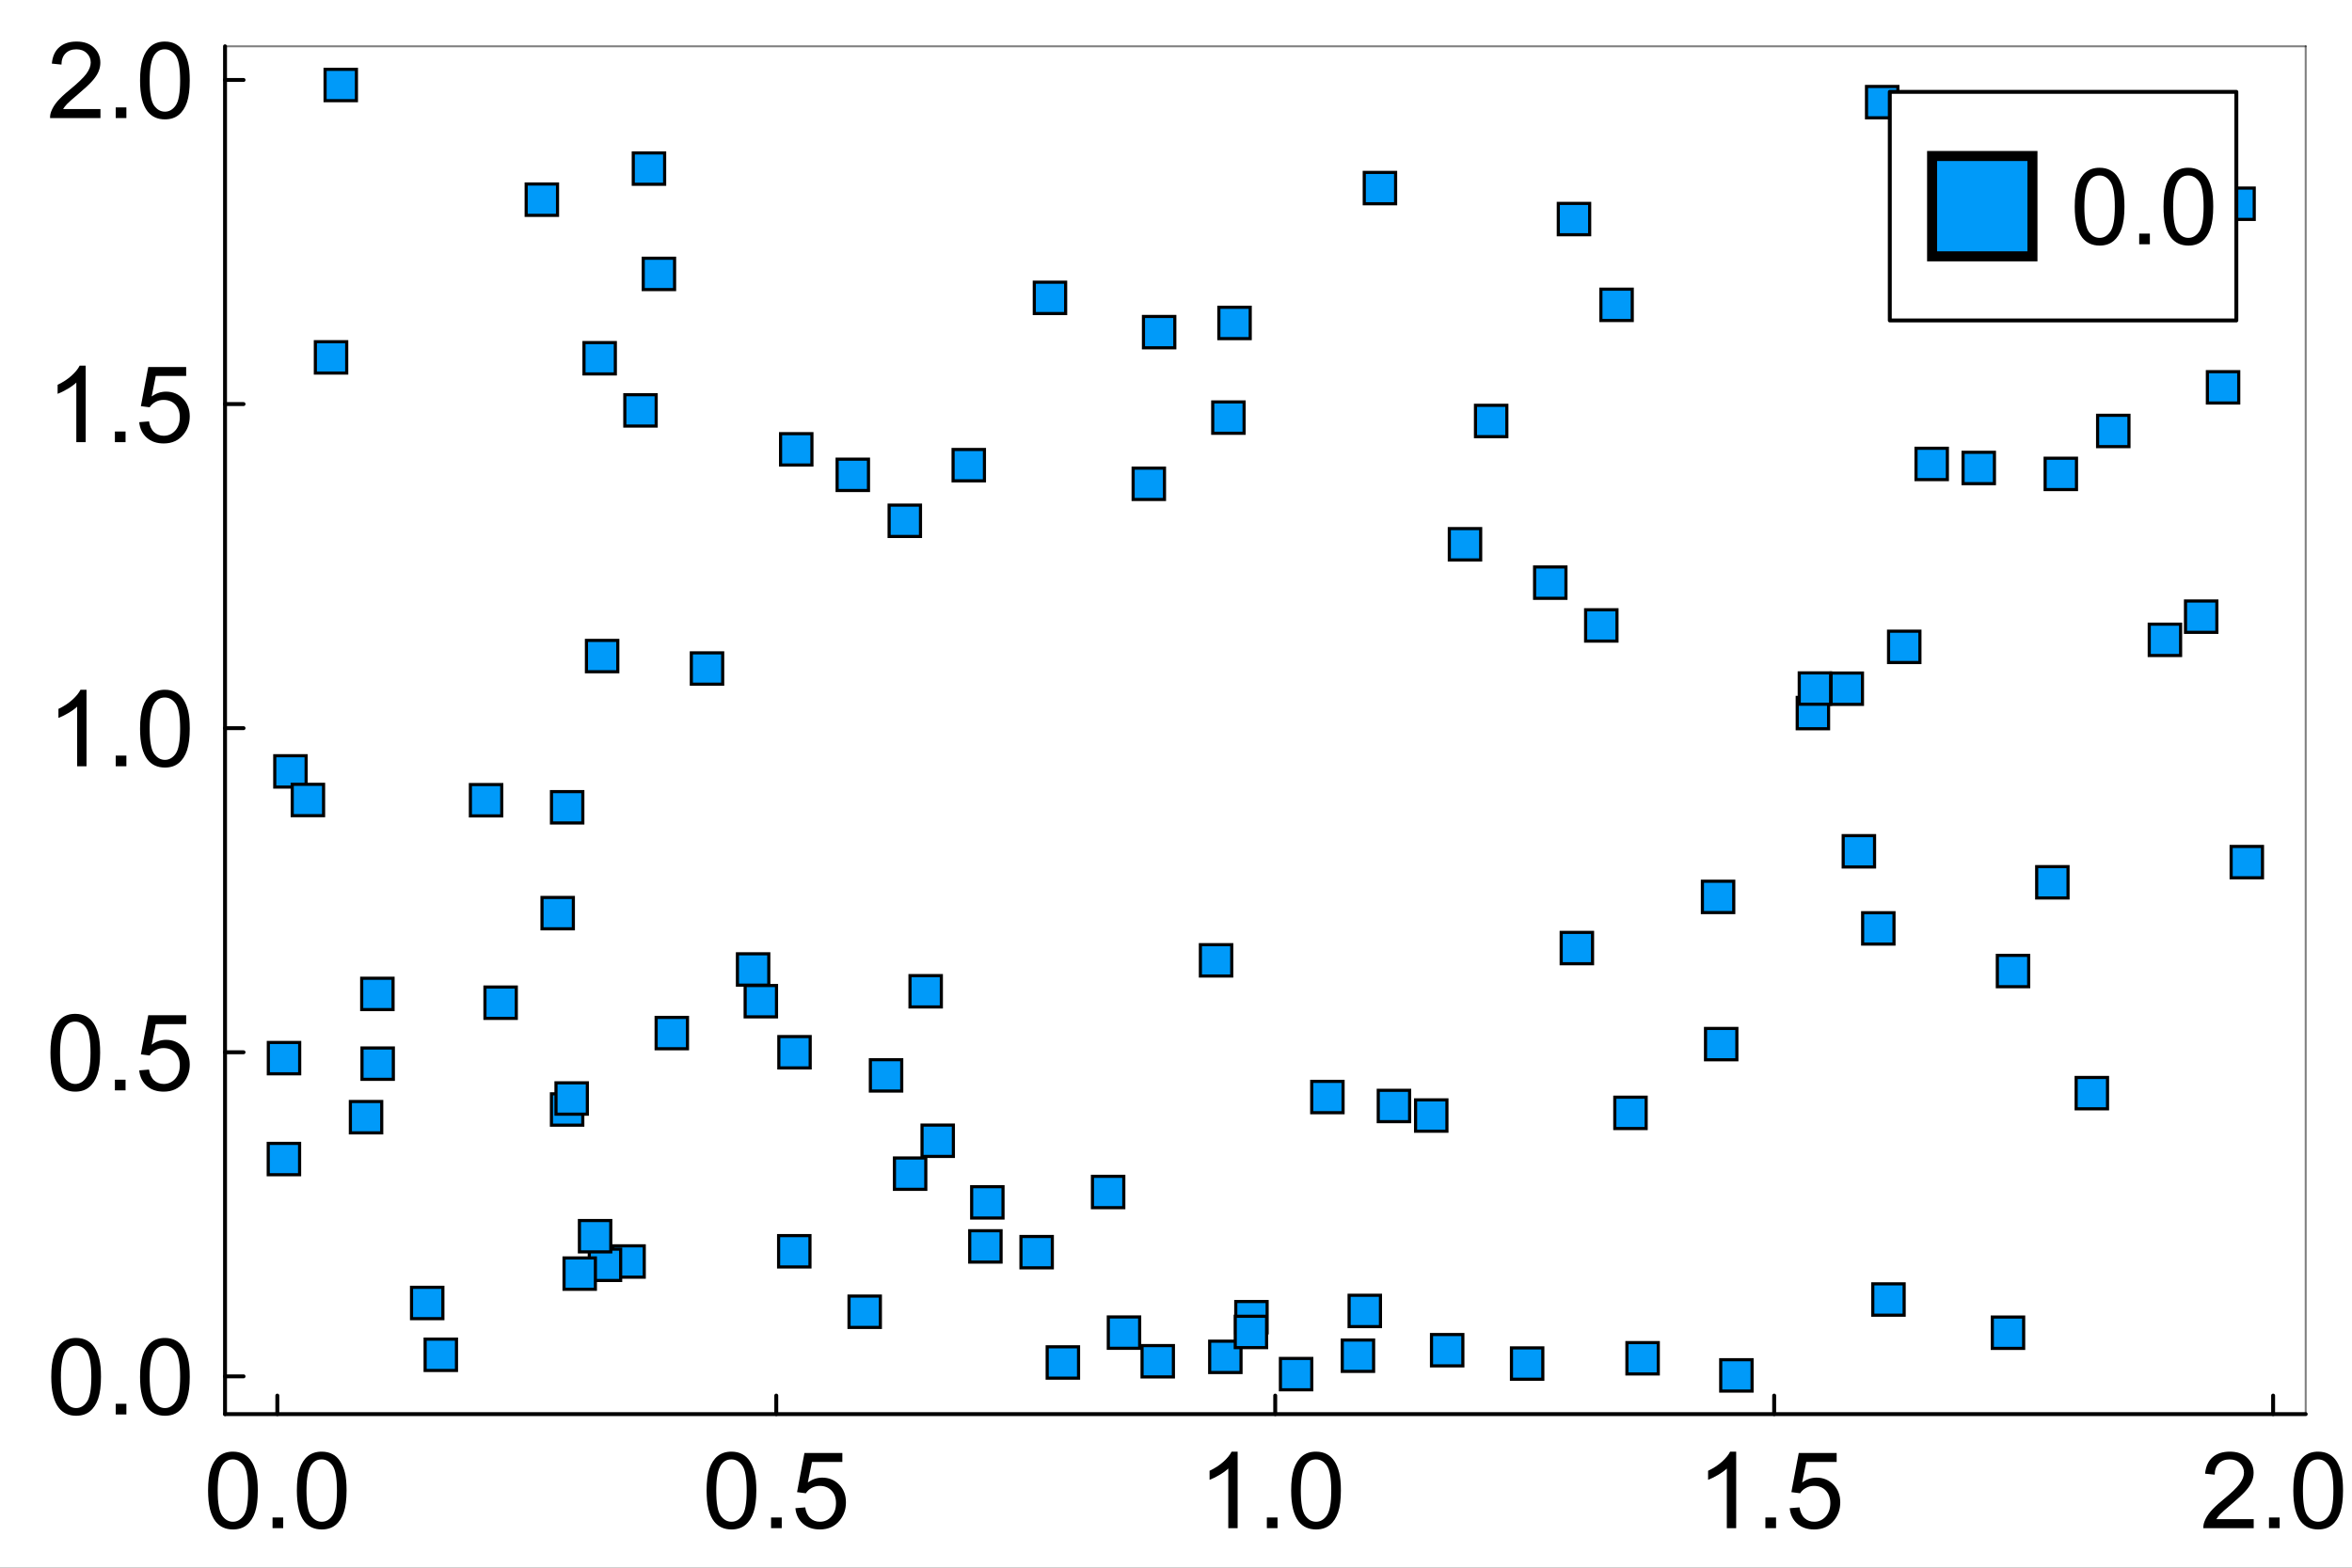 <?xml version="1.0" encoding="utf-8"?>
<svg xmlns="http://www.w3.org/2000/svg" xmlns:xlink="http://www.w3.org/1999/xlink" width="600" height="400" viewBox="0 0 2400 1600">
<rect x="0" y="0" width="2400" height="1600" fill="#333333" stroke="none"/>
<defs>
  <clipPath id="clip910">
    <rect x="0" y="0" width="2400" height="1600"/>
  </clipPath>
</defs>
<path clip-path="url(#clip910)" d="M0 1600 L2400 1600 L2400 8.88178e-14 L0 8.88178e-14  Z" fill="#ffffff" fill-rule="evenodd" fill-opacity="1"/>
<defs>
  <clipPath id="clip911">
    <rect x="480" y="0" width="1681" height="1600"/>
  </clipPath>
</defs>
<path clip-path="url(#clip910)" d="M229.623 1443.25 L2352.76 1443.25 L2352.76 47.244 L229.623 47.244  Z" fill="#ffffff" fill-rule="evenodd" fill-opacity="1"/>
<defs>
  <clipPath id="clip912">
    <rect x="229" y="47" width="2124" height="1397"/>
  </clipPath>
</defs>
<polyline clip-path="url(#clip910)" style="stroke:#000000; stroke-linecap:round; stroke-linejoin:round; stroke-width:4; stroke-opacity:1; fill:none" points="229.623,1443.25 2352.76,1443.25 "/>
<polyline clip-path="url(#clip910)" style="stroke:#000000; stroke-linecap:round; stroke-linejoin:round; stroke-width:2; stroke-opacity:0.5; fill:none" points="229.623,47.244 2352.76,47.244 "/>
<polyline clip-path="url(#clip910)" style="stroke:#000000; stroke-linecap:round; stroke-linejoin:round; stroke-width:4; stroke-opacity:1; fill:none" points="282.987,1443.25 282.987,1424.35 "/>
<polyline clip-path="url(#clip910)" style="stroke:#000000; stroke-linecap:round; stroke-linejoin:round; stroke-width:4; stroke-opacity:1; fill:none" points="792.118,1443.25 792.118,1424.35 "/>
<polyline clip-path="url(#clip910)" style="stroke:#000000; stroke-linecap:round; stroke-linejoin:round; stroke-width:4; stroke-opacity:1; fill:none" points="1301.25,1443.25 1301.25,1424.35 "/>
<polyline clip-path="url(#clip910)" style="stroke:#000000; stroke-linecap:round; stroke-linejoin:round; stroke-width:4; stroke-opacity:1; fill:none" points="1810.38,1443.25 1810.38,1424.35 "/>
<polyline clip-path="url(#clip910)" style="stroke:#000000; stroke-linecap:round; stroke-linejoin:round; stroke-width:4; stroke-opacity:1; fill:none" points="2319.51,1443.25 2319.51,1424.35 "/>
<path clip-path="url(#clip910)" d="M212.334 1521.3 Q212.334 1507.51 215.145 1499.13 Q218.01 1490.69 223.579 1486.13 Q229.202 1481.57 237.688 1481.57 Q243.947 1481.57 248.668 1484.12 Q253.389 1486.61 256.465 1491.38 Q259.542 1496.1 261.292 1502.95 Q263.043 1509.74 263.043 1521.3 Q263.043 1534.98 260.231 1543.42 Q257.42 1551.8 251.798 1556.41 Q246.228 1560.97 237.688 1560.97 Q226.443 1560.97 220.025 1552.91 Q212.334 1543.2 212.334 1521.3 M222.147 1521.3 Q222.147 1540.45 226.603 1546.81 Q231.111 1553.12 237.688 1553.12 Q244.266 1553.12 248.721 1546.76 Q253.23 1540.39 253.23 1521.3 Q253.23 1502.1 248.721 1495.78 Q244.266 1489.47 237.582 1489.47 Q231.005 1489.47 227.08 1495.04 Q222.147 1502.15 222.147 1521.3 Z" fill="#000000" fill-rule="nonzero" fill-opacity="1" /><path clip-path="url(#clip910)" d="M278.107 1559.65 L278.107 1548.77 L288.98 1548.77 L288.98 1559.65 L278.107 1559.65 Z" fill="#000000" fill-rule="nonzero" fill-opacity="1" /><path clip-path="url(#clip910)" d="M302.93 1521.3 Q302.93 1507.51 305.742 1499.13 Q308.606 1490.69 314.175 1486.13 Q319.798 1481.57 328.285 1481.57 Q334.544 1481.57 339.264 1484.12 Q343.985 1486.61 347.062 1491.38 Q350.138 1496.1 351.889 1502.95 Q353.639 1509.74 353.639 1521.3 Q353.639 1534.98 350.828 1543.42 Q348.016 1551.8 342.394 1556.41 Q336.825 1560.97 328.285 1560.97 Q317.04 1560.97 310.622 1552.91 Q302.93 1543.2 302.93 1521.3 M312.743 1521.3 Q312.743 1540.45 317.199 1546.81 Q321.707 1553.12 328.285 1553.12 Q334.862 1553.12 339.317 1546.76 Q343.826 1540.39 343.826 1521.3 Q343.826 1502.1 339.317 1495.78 Q334.862 1489.47 328.179 1489.47 Q321.601 1489.47 317.676 1495.04 Q312.743 1502.15 312.743 1521.3 Z" fill="#000000" fill-rule="nonzero" fill-opacity="1" /><path clip-path="url(#clip910)" d="M721.041 1521.3 Q721.041 1507.51 723.853 1499.13 Q726.717 1490.69 732.286 1486.13 Q737.909 1481.57 746.396 1481.57 Q752.655 1481.57 757.375 1484.12 Q762.096 1486.61 765.173 1491.38 Q768.249 1496.1 769.999 1502.95 Q771.75 1509.74 771.75 1521.3 Q771.75 1534.98 768.939 1543.42 Q766.127 1551.8 760.505 1556.41 Q754.935 1560.97 746.396 1560.97 Q735.151 1560.97 728.733 1552.91 Q721.041 1543.2 721.041 1521.3 M730.854 1521.3 Q730.854 1540.45 735.31 1546.81 Q739.818 1553.12 746.396 1553.12 Q752.973 1553.12 757.428 1546.76 Q761.937 1540.39 761.937 1521.3 Q761.937 1502.1 757.428 1495.78 Q752.973 1489.47 746.29 1489.47 Q739.712 1489.47 735.787 1495.04 Q730.854 1502.15 730.854 1521.3 Z" fill="#000000" fill-rule="nonzero" fill-opacity="1" /><path clip-path="url(#clip910)" d="M786.814 1559.65 L786.814 1548.77 L797.688 1548.77 L797.688 1559.65 L786.814 1559.65 Z" fill="#000000" fill-rule="nonzero" fill-opacity="1" /><path clip-path="url(#clip910)" d="M811.638 1539.28 L821.663 1538.43 Q822.777 1545.75 826.808 1549.46 Q830.892 1553.12 836.621 1553.12 Q843.516 1553.12 848.29 1547.93 Q853.064 1542.73 853.064 1534.13 Q853.064 1525.97 848.449 1521.25 Q843.887 1516.52 836.461 1516.52 Q831.847 1516.52 828.134 1518.65 Q824.421 1520.71 822.299 1524.06 L813.335 1522.89 L820.867 1482.95 L859.535 1482.95 L859.535 1492.07 L828.505 1492.07 L824.315 1512.97 Q831.316 1508.09 839.008 1508.09 Q849.192 1508.09 856.193 1515.15 Q863.195 1522.2 863.195 1533.29 Q863.195 1543.84 857.042 1551.53 Q849.563 1560.97 836.621 1560.97 Q826.012 1560.97 819.276 1555.03 Q812.592 1549.09 811.638 1539.28 Z" fill="#000000" fill-rule="nonzero" fill-opacity="1" /><path clip-path="url(#clip910)" d="M1262.9 1559.65 L1253.35 1559.65 L1253.35 1498.81 Q1249.9 1502.1 1244.28 1505.39 Q1238.71 1508.67 1234.26 1510.32 L1234.26 1501.09 Q1242.27 1497.32 1248.26 1491.97 Q1254.25 1486.61 1256.75 1481.57 L1262.9 1481.57 L1262.9 1559.65 Z" fill="#000000" fill-rule="nonzero" fill-opacity="1" /><path clip-path="url(#clip910)" d="M1292.71 1559.65 L1292.71 1548.77 L1303.58 1548.77 L1303.58 1559.65 L1292.71 1559.65 Z" fill="#000000" fill-rule="nonzero" fill-opacity="1" /><path clip-path="url(#clip910)" d="M1317.53 1521.3 Q1317.53 1507.51 1320.34 1499.13 Q1323.21 1490.69 1328.78 1486.13 Q1334.4 1481.57 1342.89 1481.57 Q1349.15 1481.57 1353.87 1484.12 Q1358.59 1486.61 1361.66 1491.38 Q1364.74 1496.1 1366.49 1502.95 Q1368.24 1509.74 1368.24 1521.3 Q1368.24 1534.98 1365.43 1543.42 Q1362.62 1551.8 1357 1556.41 Q1351.43 1560.97 1342.89 1560.97 Q1331.64 1560.97 1325.22 1552.91 Q1317.53 1543.2 1317.53 1521.3 M1327.35 1521.3 Q1327.35 1540.45 1331.8 1546.81 Q1336.31 1553.12 1342.89 1553.12 Q1349.47 1553.12 1353.92 1546.76 Q1358.43 1540.39 1358.43 1521.3 Q1358.43 1502.1 1353.92 1495.78 Q1349.47 1489.47 1342.78 1489.47 Q1336.2 1489.47 1332.28 1495.04 Q1327.35 1502.15 1327.35 1521.3 Z" fill="#000000" fill-rule="nonzero" fill-opacity="1" /><path clip-path="url(#clip910)" d="M1771.61 1559.65 L1762.06 1559.65 L1762.06 1498.81 Q1758.61 1502.1 1752.99 1505.39 Q1747.42 1508.67 1742.96 1510.32 L1742.96 1501.09 Q1750.97 1497.32 1756.97 1491.97 Q1762.96 1486.61 1765.45 1481.57 L1771.61 1481.57 L1771.61 1559.65 Z" fill="#000000" fill-rule="nonzero" fill-opacity="1" /><path clip-path="url(#clip910)" d="M1801.42 1559.65 L1801.42 1548.77 L1812.29 1548.77 L1812.29 1559.65 L1801.42 1559.65 Z" fill="#000000" fill-rule="nonzero" fill-opacity="1" /><path clip-path="url(#clip910)" d="M1826.24 1539.28 L1836.27 1538.43 Q1837.38 1545.75 1841.41 1549.46 Q1845.5 1553.12 1851.22 1553.12 Q1858.12 1553.12 1862.89 1547.93 Q1867.67 1542.73 1867.67 1534.13 Q1867.67 1525.97 1863.05 1521.25 Q1858.49 1516.52 1851.06 1516.52 Q1846.45 1516.52 1842.74 1518.65 Q1839.02 1520.71 1836.9 1524.06 L1827.94 1522.89 L1835.47 1482.95 L1874.14 1482.95 L1874.14 1492.07 L1843.11 1492.07 L1838.92 1512.97 Q1845.92 1508.09 1853.61 1508.09 Q1863.79 1508.09 1870.8 1515.15 Q1877.8 1522.2 1877.8 1533.29 Q1877.8 1543.84 1871.65 1551.53 Q1864.17 1560.97 1851.22 1560.97 Q1840.62 1560.97 1833.88 1555.03 Q1827.2 1549.09 1826.24 1539.28 Z" fill="#000000" fill-rule="nonzero" fill-opacity="1" /><path clip-path="url(#clip910)" d="M2299.7 1550.47 L2299.7 1559.65 L2248.3 1559.65 Q2248.2 1556.2 2249.42 1553.02 Q2251.38 1547.77 2255.68 1542.67 Q2260.03 1537.58 2268.19 1530.9 Q2280.87 1520.5 2285.33 1514.46 Q2289.78 1508.36 2289.78 1502.95 Q2289.78 1497.27 2285.7 1493.4 Q2281.67 1489.47 2275.14 1489.47 Q2268.25 1489.47 2264.11 1493.61 Q2259.97 1497.75 2259.92 1505.07 L2250.11 1504.06 Q2251.11 1493.08 2257.69 1487.35 Q2264.27 1481.57 2275.36 1481.57 Q2286.55 1481.57 2293.07 1487.78 Q2299.6 1493.98 2299.6 1503.16 Q2299.6 1507.83 2297.69 1512.33 Q2295.78 1516.84 2291.32 1521.83 Q2286.92 1526.81 2276.63 1535.51 Q2268.04 1542.73 2265.6 1545.33 Q2263.16 1547.87 2261.56 1550.47 L2299.7 1550.47 Z" fill="#000000" fill-rule="nonzero" fill-opacity="1" /><path clip-path="url(#clip910)" d="M2315.3 1559.65 L2315.3 1548.77 L2326.17 1548.77 L2326.17 1559.65 L2315.3 1559.65 Z" fill="#000000" fill-rule="nonzero" fill-opacity="1" /><path clip-path="url(#clip910)" d="M2340.12 1521.3 Q2340.12 1507.51 2342.93 1499.13 Q2345.8 1490.69 2351.36 1486.13 Q2356.99 1481.57 2365.47 1481.57 Q2371.73 1481.57 2376.45 1484.12 Q2381.17 1486.61 2384.25 1491.38 Q2387.33 1496.1 2389.08 1502.95 Q2390.83 1509.74 2390.83 1521.3 Q2390.83 1534.98 2388.02 1543.42 Q2385.21 1551.8 2379.58 1556.41 Q2374.01 1560.97 2365.47 1560.97 Q2354.23 1560.97 2347.81 1552.91 Q2340.12 1543.2 2340.12 1521.3 M2349.93 1521.3 Q2349.93 1540.45 2354.39 1546.81 Q2358.9 1553.12 2365.47 1553.12 Q2372.05 1553.12 2376.51 1546.76 Q2381.02 1540.39 2381.02 1521.3 Q2381.02 1502.1 2376.51 1495.78 Q2372.05 1489.47 2365.37 1489.47 Q2358.79 1489.47 2354.87 1495.04 Q2349.93 1502.15 2349.93 1521.3 Z" fill="#000000" fill-rule="nonzero" fill-opacity="1" /><polyline clip-path="url(#clip910)" style="stroke:#000000; stroke-linecap:round; stroke-linejoin:round; stroke-width:4; stroke-opacity:1; fill:none" points="229.623,1443.25 229.623,47.244 "/>
<polyline clip-path="url(#clip910)" style="stroke:#000000; stroke-linecap:round; stroke-linejoin:round; stroke-width:2; stroke-opacity:0.5; fill:none" points="2352.76,1443.25 2352.76,47.244 "/>
<polyline clip-path="url(#clip910)" style="stroke:#000000; stroke-linecap:round; stroke-linejoin:round; stroke-width:4; stroke-opacity:1; fill:none" points="229.623,1404.72 248.52,1404.72 "/>
<polyline clip-path="url(#clip910)" style="stroke:#000000; stroke-linecap:round; stroke-linejoin:round; stroke-width:4; stroke-opacity:1; fill:none" points="229.623,1073.95 248.52,1073.95 "/>
<polyline clip-path="url(#clip910)" style="stroke:#000000; stroke-linecap:round; stroke-linejoin:round; stroke-width:4; stroke-opacity:1; fill:none" points="229.623,743.17 248.52,743.17 "/>
<polyline clip-path="url(#clip910)" style="stroke:#000000; stroke-linecap:round; stroke-linejoin:round; stroke-width:4; stroke-opacity:1; fill:none" points="229.623,412.393 248.52,412.393 "/>
<polyline clip-path="url(#clip910)" style="stroke:#000000; stroke-linecap:round; stroke-linejoin:round; stroke-width:4; stroke-opacity:1; fill:none" points="229.623,81.616 248.52,81.616 "/>
<path clip-path="url(#clip910)" d="M52.318 1405.25 Q52.318 1391.46 55.129 1383.08 Q57.994 1374.65 63.563 1370.09 Q69.186 1365.53 77.672 1365.53 Q83.931 1365.53 88.652 1368.07 Q93.373 1370.56 96.449 1375.34 Q99.526 1380.06 101.276 1386.9 Q103.027 1393.69 103.027 1405.25 Q103.027 1418.94 100.215 1427.37 Q97.404 1435.75 91.782 1440.37 Q86.212 1444.93 77.672 1444.93 Q66.427 1444.93 60.009 1436.87 Q52.318 1427.16 52.318 1405.25 M62.131 1405.25 Q62.131 1424.4 66.587 1430.77 Q71.095 1437.08 77.672 1437.08 Q84.25 1437.08 88.705 1430.71 Q93.214 1424.35 93.214 1405.25 Q93.214 1386.05 88.705 1379.74 Q84.25 1373.43 77.566 1373.43 Q70.989 1373.43 67.064 1379 Q62.131 1386.11 62.131 1405.25 Z" fill="#000000" fill-rule="nonzero" fill-opacity="1" /><path clip-path="url(#clip910)" d="M118.091 1443.6 L118.091 1432.73 L128.964 1432.73 L128.964 1443.6 L118.091 1443.6 Z" fill="#000000" fill-rule="nonzero" fill-opacity="1" /><path clip-path="url(#clip910)" d="M142.914 1405.25 Q142.914 1391.46 145.726 1383.08 Q148.59 1374.65 154.159 1370.09 Q159.782 1365.53 168.269 1365.53 Q174.528 1365.53 179.248 1368.07 Q183.969 1370.56 187.046 1375.34 Q190.122 1380.06 191.872 1386.9 Q193.623 1393.69 193.623 1405.25 Q193.623 1418.94 190.812 1427.37 Q188 1435.75 182.378 1440.37 Q176.808 1444.93 168.269 1444.93 Q157.024 1444.93 150.606 1436.87 Q142.914 1427.16 142.914 1405.25 M152.727 1405.25 Q152.727 1424.4 157.183 1430.77 Q161.691 1437.08 168.269 1437.08 Q174.846 1437.08 179.301 1430.71 Q183.81 1424.35 183.81 1405.25 Q183.81 1386.05 179.301 1379.74 Q174.846 1373.43 168.163 1373.43 Q161.585 1373.43 157.66 1379 Q152.727 1386.11 152.727 1405.25 Z" fill="#000000" fill-rule="nonzero" fill-opacity="1" /><path clip-path="url(#clip910)" d="M51.469 1074.48 Q51.469 1060.69 54.281 1052.31 Q57.145 1043.87 62.715 1039.31 Q68.337 1034.75 76.824 1034.75 Q83.083 1034.75 87.803 1037.29 Q92.524 1039.79 95.601 1044.56 Q98.677 1049.28 100.428 1056.12 Q102.178 1062.91 102.178 1074.48 Q102.178 1088.16 99.367 1096.6 Q96.555 1104.98 90.933 1109.59 Q85.364 1114.15 76.824 1114.15 Q65.579 1114.15 59.161 1106.09 Q51.469 1096.38 51.469 1074.48 M61.282 1074.48 Q61.282 1093.63 65.738 1099.99 Q70.246 1106.3 76.824 1106.3 Q83.401 1106.3 87.856 1099.94 Q92.365 1093.57 92.365 1074.48 Q92.365 1055.28 87.856 1048.96 Q83.401 1042.65 76.718 1042.65 Q70.14 1042.65 66.215 1048.22 Q61.282 1055.33 61.282 1074.48 Z" fill="#000000" fill-rule="nonzero" fill-opacity="1" /><path clip-path="url(#clip910)" d="M117.242 1112.83 L117.242 1101.95 L128.116 1101.95 L128.116 1112.83 L117.242 1112.83 Z" fill="#000000" fill-rule="nonzero" fill-opacity="1" /><path clip-path="url(#clip910)" d="M142.066 1092.46 L152.091 1091.61 Q153.205 1098.93 157.236 1102.64 Q161.32 1106.3 167.049 1106.3 Q173.944 1106.3 178.718 1101.1 Q183.492 1095.91 183.492 1087.31 Q183.492 1079.15 178.877 1074.42 Q174.315 1069.7 166.89 1069.7 Q162.275 1069.7 158.562 1071.83 Q154.849 1073.89 152.727 1077.24 L143.763 1076.07 L151.295 1036.13 L189.963 1036.13 L189.963 1045.25 L158.933 1045.25 L154.743 1066.15 Q161.744 1061.27 169.436 1061.27 Q179.62 1061.27 186.621 1068.32 Q193.623 1075.38 193.623 1086.47 Q193.623 1097.02 187.47 1104.71 Q179.991 1114.15 167.049 1114.15 Q156.44 1114.15 149.704 1108.21 Q143.021 1102.27 142.066 1092.46 Z" fill="#000000" fill-rule="nonzero" fill-opacity="1" /><path clip-path="url(#clip910)" d="M88.281 782.05 L78.733 782.05 L78.733 721.211 Q75.285 724.499 69.663 727.788 Q64.094 731.076 59.638 732.721 L59.638 723.491 Q67.647 719.725 73.641 714.368 Q79.635 709.011 82.128 703.972 L88.281 703.972 L88.281 782.05 Z" fill="#000000" fill-rule="nonzero" fill-opacity="1" /><path clip-path="url(#clip910)" d="M118.091 782.05 L118.091 771.176 L128.964 771.176 L128.964 782.05 L118.091 782.05 Z" fill="#000000" fill-rule="nonzero" fill-opacity="1" /><path clip-path="url(#clip910)" d="M142.914 743.701 Q142.914 729.91 145.726 721.529 Q148.59 713.095 154.159 708.533 Q159.782 703.972 168.269 703.972 Q174.528 703.972 179.248 706.518 Q183.969 709.011 187.046 713.785 Q190.122 718.505 191.872 725.348 Q193.623 732.137 193.623 743.701 Q193.623 757.385 190.812 765.819 Q188 774.2 182.378 778.815 Q176.808 783.376 168.269 783.376 Q157.024 783.376 150.606 775.314 Q142.914 765.607 142.914 743.701 M152.727 743.701 Q152.727 762.849 157.183 769.214 Q161.691 775.526 168.269 775.526 Q174.846 775.526 179.301 769.161 Q183.81 762.796 183.81 743.701 Q183.81 724.499 179.301 718.187 Q174.846 711.875 168.163 711.875 Q161.585 711.875 157.66 717.445 Q152.727 724.552 152.727 743.701 Z" fill="#000000" fill-rule="nonzero" fill-opacity="1" /><path clip-path="url(#clip910)" d="M87.432 451.273 L77.885 451.273 L77.885 390.434 Q74.437 393.722 68.814 397.011 Q63.245 400.299 58.789 401.944 L58.789 392.714 Q66.799 388.948 72.793 383.591 Q78.786 378.234 81.279 373.195 L87.432 373.195 L87.432 451.273 Z" fill="#000000" fill-rule="nonzero" fill-opacity="1" /><path clip-path="url(#clip910)" d="M117.242 451.273 L117.242 440.399 L128.116 440.399 L128.116 451.273 L117.242 451.273 Z" fill="#000000" fill-rule="nonzero" fill-opacity="1" /><path clip-path="url(#clip910)" d="M142.066 430.905 L152.091 430.056 Q153.205 437.376 157.236 441.089 Q161.32 444.749 167.049 444.749 Q173.944 444.749 178.718 439.551 Q183.492 434.353 183.492 425.76 Q183.492 417.591 178.877 412.87 Q174.315 408.15 166.89 408.15 Q162.275 408.15 158.562 410.271 Q154.849 412.34 152.727 415.682 L143.763 414.515 L151.295 374.574 L189.963 374.574 L189.963 383.697 L158.933 383.697 L154.743 404.596 Q161.744 399.716 169.436 399.716 Q179.62 399.716 186.621 406.771 Q193.623 413.825 193.623 424.911 Q193.623 435.467 187.47 443.158 Q179.991 452.599 167.049 452.599 Q156.44 452.599 149.704 446.658 Q143.021 440.718 142.066 430.905 Z" fill="#000000" fill-rule="nonzero" fill-opacity="1" /><path clip-path="url(#clip910)" d="M102.496 111.32 L102.496 120.496 L51.098 120.496 Q50.992 117.048 52.212 113.866 Q54.175 108.615 58.471 103.523 Q62.821 98.43 70.989 91.747 Q83.666 81.351 88.122 75.304 Q92.577 69.204 92.577 63.794 Q92.577 58.118 88.493 54.246 Q84.462 50.321 77.938 50.321 Q71.042 50.321 66.905 54.459 Q62.767 58.596 62.715 65.916 L52.902 64.908 Q53.91 53.928 60.487 48.2 Q67.064 42.418 78.15 42.418 Q89.342 42.418 95.866 48.624 Q102.39 54.83 102.39 64.006 Q102.39 68.674 100.481 73.182 Q98.571 77.691 94.115 82.677 Q89.713 87.663 79.423 96.362 Q70.83 103.576 68.39 106.175 Q65.95 108.721 64.359 111.32 L102.496 111.32 Z" fill="#000000" fill-rule="nonzero" fill-opacity="1" /><path clip-path="url(#clip910)" d="M118.091 120.496 L118.091 109.622 L128.964 109.622 L128.964 120.496 L118.091 120.496 Z" fill="#000000" fill-rule="nonzero" fill-opacity="1" /><path clip-path="url(#clip910)" d="M142.914 82.147 Q142.914 68.356 145.726 59.975 Q148.59 51.541 154.159 46.98 Q159.782 42.418 168.269 42.418 Q174.528 42.418 179.248 44.964 Q183.969 47.457 187.046 52.231 Q190.122 56.951 191.872 63.794 Q193.623 70.583 193.623 82.147 Q193.623 95.831 190.812 104.265 Q188 112.646 182.378 117.261 Q176.808 121.822 168.269 121.822 Q157.024 121.822 150.606 113.76 Q142.914 104.053 142.914 82.147 M152.727 82.147 Q152.727 101.295 157.183 107.66 Q161.691 113.972 168.269 113.972 Q174.846 113.972 179.301 107.607 Q183.81 101.242 183.81 82.147 Q183.81 62.945 179.301 56.633 Q174.846 50.321 168.163 50.321 Q161.585 50.321 157.66 55.891 Q152.727 62.998 152.727 82.147 Z" fill="#000000" fill-rule="nonzero" fill-opacity="1" /><path clip-path="url(#clip912)" d="M1911.01 1310.3 L1911.01 1342.3 L1943.01 1342.3 L1943.01 1310.3 L1911.01 1310.3 Z" fill="#009af9" fill-rule="evenodd" fill-opacity="1" stroke="#000000" stroke-opacity="1" stroke-width="3.2"/>
<path clip-path="url(#clip912)" d="M1260.99 1328.35 L1260.99 1360.35 L1292.99 1360.35 L1292.99 1328.35 L1260.99 1328.35 Z" fill="#009af9" fill-rule="evenodd" fill-opacity="1" stroke="#000000" stroke-opacity="1" stroke-width="3.2"/>
<path clip-path="url(#clip912)" d="M1900.65 931.529 L1900.65 963.529 L1932.65 963.529 L1932.65 931.529 L1900.65 931.529 Z" fill="#009af9" fill-rule="evenodd" fill-opacity="1" stroke="#000000" stroke-opacity="1" stroke-width="3.2"/>
<path clip-path="url(#clip912)" d="M1617.98 622.314 L1617.98 654.314 L1649.98 654.314 L1649.98 622.314 L1617.98 622.314 Z" fill="#009af9" fill-rule="evenodd" fill-opacity="1" stroke="#000000" stroke-opacity="1" stroke-width="3.2"/>
<path clip-path="url(#clip912)" d="M928.562 995.715 L928.562 1027.71 L960.562 1027.71 L960.562 995.715 L928.562 995.715 Z" fill="#009af9" fill-rule="evenodd" fill-opacity="1" stroke="#000000" stroke-opacity="1" stroke-width="3.2"/>
<path clip-path="url(#clip912)" d="M669.518 1038.37 L669.518 1070.37 L701.518 1070.37 L701.518 1038.37 L669.518 1038.37 Z" fill="#009af9" fill-rule="evenodd" fill-opacity="1" stroke="#000000" stroke-opacity="1" stroke-width="3.2"/>
<path clip-path="url(#clip912)" d="M1369.65 1367.65 L1369.65 1399.65 L1401.65 1399.65 L1401.65 1367.65 L1369.65 1367.65 Z" fill="#009af9" fill-rule="evenodd" fill-opacity="1" stroke="#000000" stroke-opacity="1" stroke-width="3.2"/>
<path clip-path="url(#clip912)" d="M1868.48 686.896 L1868.48 718.896 L1900.48 718.896 L1900.48 686.896 L1868.48 686.896 Z" fill="#009af9" fill-rule="evenodd" fill-opacity="1" stroke="#000000" stroke-opacity="1" stroke-width="3.2"/>
<path clip-path="url(#clip912)" d="M907.273 515.526 L907.273 547.526 L939.273 547.526 L939.273 515.526 L907.273 515.526 Z" fill="#009af9" fill-rule="evenodd" fill-opacity="1" stroke="#000000" stroke-opacity="1" stroke-width="3.2"/>
<path clip-path="url(#clip912)" d="M796.493 442.599 L796.493 474.599 L828.493 474.599 L828.493 442.599 L796.493 442.599 Z" fill="#009af9" fill-rule="evenodd" fill-opacity="1" stroke="#000000" stroke-opacity="1" stroke-width="3.2"/>
<path clip-path="url(#clip912)" d="M280.368 771.298 L280.368 803.298 L312.368 803.298 L312.368 771.298 L280.368 771.298 Z" fill="#009af9" fill-rule="evenodd" fill-opacity="1" stroke="#000000" stroke-opacity="1" stroke-width="3.2"/>
<path clip-path="url(#clip912)" d="M1755.82 1387.74 L1755.82 1419.74 L1787.82 1419.74 L1787.82 1387.74 L1755.82 1387.74 Z" fill="#009af9" fill-rule="evenodd" fill-opacity="1" stroke="#000000" stroke-opacity="1" stroke-width="3.2"/>
<path clip-path="url(#clip912)" d="M1165.36 1373.31 L1165.36 1405.31 L1197.36 1405.31 L1197.36 1373.31 L1165.36 1373.31 Z" fill="#009af9" fill-rule="evenodd" fill-opacity="1" stroke="#000000" stroke-opacity="1" stroke-width="3.2"/>
<path clip-path="url(#clip912)" d="M656.352 263.553 L656.352 295.553 L688.352 295.553 L688.352 263.553 L656.352 263.553 Z" fill="#009af9" fill-rule="evenodd" fill-opacity="1" stroke="#000000" stroke-opacity="1" stroke-width="3.2"/>
<path clip-path="url(#clip912)" d="M1833.9 711.778 L1833.9 743.778 L1865.9 743.778 L1865.9 711.778 L1833.9 711.778 Z" fill="#009af9" fill-rule="evenodd" fill-opacity="1" stroke="#000000" stroke-opacity="1" stroke-width="3.2"/>
<path clip-path="url(#clip912)" d="M1647.76 1119.8 L1647.76 1151.8 L1679.76 1151.8 L1679.76 1119.8 L1647.76 1119.8 Z" fill="#009af9" fill-rule="evenodd" fill-opacity="1" stroke="#000000" stroke-opacity="1" stroke-width="3.2"/>
<path clip-path="url(#clip912)" d="M1542.3 1375.66 L1542.3 1407.66 L1574.3 1407.66 L1574.3 1375.66 L1542.3 1375.66 Z" fill="#009af9" fill-rule="evenodd" fill-opacity="1" stroke="#000000" stroke-opacity="1" stroke-width="3.2"/>
<path clip-path="url(#clip912)" d="M989.503 1256.1 L989.503 1288.1 L1021.5 1288.1 L1021.5 1256.1 L989.503 1256.1 Z" fill="#009af9" fill-rule="evenodd" fill-opacity="1" stroke="#000000" stroke-opacity="1" stroke-width="3.2"/>
<path clip-path="url(#clip912)" d="M625.405 1271.5 L625.405 1303.5 L657.405 1303.5 L657.405 1271.5 L625.405 1271.5 Z" fill="#009af9" fill-rule="evenodd" fill-opacity="1" stroke="#000000" stroke-opacity="1" stroke-width="3.2"/>
<path clip-path="url(#clip912)" d="M2252.43 379.327 L2252.43 411.327 L2284.43 411.327 L2284.43 379.327 L2252.43 379.327 Z" fill="#009af9" fill-rule="evenodd" fill-opacity="1" stroke="#000000" stroke-opacity="1" stroke-width="3.2"/>
<path clip-path="url(#clip912)" d="M1880.81 852.852 L1880.81 884.852 L1912.81 884.852 L1912.81 852.852 L1880.81 852.852 Z" fill="#009af9" fill-rule="evenodd" fill-opacity="1" stroke="#000000" stroke-opacity="1" stroke-width="3.2"/>
<path clip-path="url(#clip912)" d="M2140.41 423.847 L2140.41 455.847 L2172.41 455.847 L2172.41 423.847 L2140.41 423.847 Z" fill="#009af9" fill-rule="evenodd" fill-opacity="1" stroke="#000000" stroke-opacity="1" stroke-width="3.2"/>
<path clip-path="url(#clip912)" d="M369.081 998.408 L369.081 1030.41 L401.081 1030.41 L401.081 998.408 L369.081 998.408 Z" fill="#009af9" fill-rule="evenodd" fill-opacity="1" stroke="#000000" stroke-opacity="1" stroke-width="3.2"/>
<path clip-path="url(#clip912)" d="M1068.56 1374.56 L1068.56 1406.56 L1100.56 1406.56 L1100.56 1374.56 L1068.56 1374.56 Z" fill="#009af9" fill-rule="evenodd" fill-opacity="1" stroke="#000000" stroke-opacity="1" stroke-width="3.2"/>
<path clip-path="url(#clip912)" d="M562.685 1116.36 L562.685 1148.36 L594.685 1148.36 L594.685 1116.36 L562.685 1116.36 Z" fill="#009af9" fill-rule="evenodd" fill-opacity="1" stroke="#000000" stroke-opacity="1" stroke-width="3.2"/>
<path clip-path="url(#clip912)" d="M598.407 653.593 L598.407 685.593 L630.407 685.593 L630.407 653.593 L598.407 653.593 Z" fill="#009af9" fill-rule="evenodd" fill-opacity="1" stroke="#000000" stroke-opacity="1" stroke-width="3.2"/>
<path clip-path="url(#clip912)" d="M1166.79 322.98 L1166.79 354.98 L1198.79 354.98 L1198.79 322.98 L1166.79 322.98 Z" fill="#009af9" fill-rule="evenodd" fill-opacity="1" stroke="#000000" stroke-opacity="1" stroke-width="3.2"/>
<path clip-path="url(#clip912)" d="M794.726 1057.93 L794.726 1089.93 L826.726 1089.93 L826.726 1057.93 L794.726 1057.93 Z" fill="#009af9" fill-rule="evenodd" fill-opacity="1" stroke="#000000" stroke-opacity="1" stroke-width="3.2"/>
<path clip-path="url(#clip912)" d="M760.358 1005.83 L760.358 1037.83 L792.358 1037.83 L792.358 1005.83 L760.358 1005.83 Z" fill="#009af9" fill-rule="evenodd" fill-opacity="1" stroke="#000000" stroke-opacity="1" stroke-width="3.2"/>
<path clip-path="url(#clip912)" d="M940.84 1148.27 L940.84 1180.27 L972.84 1180.27 L972.84 1148.27 L940.84 1148.27 Z" fill="#009af9" fill-rule="evenodd" fill-opacity="1" stroke="#000000" stroke-opacity="1" stroke-width="3.2"/>
<path clip-path="url(#clip912)" d="M1234.35 1368.82 L1234.35 1400.82 L1266.35 1400.82 L1266.35 1368.82 L1234.35 1368.82 Z" fill="#009af9" fill-rule="evenodd" fill-opacity="1" stroke="#000000" stroke-opacity="1" stroke-width="3.2"/>
<path clip-path="url(#clip912)" d="M273.809 1063.94 L273.809 1095.94 L305.809 1095.94 L305.809 1063.94 L273.809 1063.94 Z" fill="#009af9" fill-rule="evenodd" fill-opacity="1" stroke="#000000" stroke-opacity="1" stroke-width="3.2"/>
<path clip-path="url(#clip912)" d="M1633.56 295.123 L1633.56 327.123 L1665.56 327.123 L1665.56 295.123 L1633.56 295.123 Z" fill="#009af9" fill-rule="evenodd" fill-opacity="1" stroke="#000000" stroke-opacity="1" stroke-width="3.2"/>
<path clip-path="url(#clip912)" d="M321.795 348.745 L321.795 380.745 L353.795 380.745 L353.795 348.745 L321.795 348.745 Z" fill="#009af9" fill-rule="evenodd" fill-opacity="1" stroke="#000000" stroke-opacity="1" stroke-width="3.2"/>
<path clip-path="url(#clip912)" d="M601.329 1274.88 L601.329 1306.88 L633.329 1306.88 L633.329 1274.88 L601.329 1274.88 Z" fill="#009af9" fill-rule="evenodd" fill-opacity="1" stroke="#000000" stroke-opacity="1" stroke-width="3.2"/>
<path clip-path="url(#clip912)" d="M595.899 349.636 L595.899 381.636 L627.899 381.636 L627.899 349.636 L595.899 349.636 Z" fill="#009af9" fill-rule="evenodd" fill-opacity="1" stroke="#000000" stroke-opacity="1" stroke-width="3.2"/>
<path clip-path="url(#clip912)" d="M2118.53 1099.67 L2118.53 1131.67 L2150.53 1131.67 L2150.53 1099.67 L2118.53 1099.67 Z" fill="#009af9" fill-rule="evenodd" fill-opacity="1" stroke="#000000" stroke-opacity="1" stroke-width="3.2"/>
<path clip-path="url(#clip912)" d="M1406.39 1112.78 L1406.39 1144.78 L1438.39 1144.78 L1438.39 1112.78 L1406.39 1112.78 Z" fill="#009af9" fill-rule="evenodd" fill-opacity="1" stroke="#000000" stroke-opacity="1" stroke-width="3.2"/>
<path clip-path="url(#clip912)" d="M1835.95 686.741 L1835.95 718.741 L1867.95 718.741 L1867.95 686.741 L1835.95 686.741 Z" fill="#009af9" fill-rule="evenodd" fill-opacity="1" stroke="#000000" stroke-opacity="1" stroke-width="3.2"/>
<path clip-path="url(#clip912)" d="M912.694 1181.85 L912.694 1213.85 L944.694 1213.85 L944.694 1181.85 L912.694 1181.85 Z" fill="#009af9" fill-rule="evenodd" fill-opacity="1" stroke="#000000" stroke-opacity="1" stroke-width="3.2"/>
<path clip-path="url(#clip912)" d="M1055.4 288.009 L1055.4 320.009 L1087.4 320.009 L1087.4 288.009 L1055.4 288.009 Z" fill="#009af9" fill-rule="evenodd" fill-opacity="1" stroke="#000000" stroke-opacity="1" stroke-width="3.2"/>
<path clip-path="url(#clip912)" d="M273.712 1166.94 L273.712 1198.94 L305.712 1198.94 L305.712 1166.94 L273.712 1166.94 Z" fill="#009af9" fill-rule="evenodd" fill-opacity="1" stroke="#000000" stroke-opacity="1" stroke-width="3.2"/>
<path clip-path="url(#clip912)" d="M1904.6 88.245 L1904.6 120.245 L1936.6 120.245 L1936.6 88.245 L1904.6 88.245 Z" fill="#009af9" fill-rule="evenodd" fill-opacity="1" stroke="#000000" stroke-opacity="1" stroke-width="3.2"/>
<path clip-path="url(#clip912)" d="M1376.64 1321.96 L1376.64 1353.96 L1408.64 1353.96 L1408.64 1321.96 L1376.64 1321.96 Z" fill="#009af9" fill-rule="evenodd" fill-opacity="1" stroke="#000000" stroke-opacity="1" stroke-width="3.2"/>
<path clip-path="url(#clip912)" d="M1306.54 1386.44 L1306.54 1418.44 L1338.54 1418.44 L1338.54 1386.44 L1306.54 1386.44 Z" fill="#009af9" fill-rule="evenodd" fill-opacity="1" stroke="#000000" stroke-opacity="1" stroke-width="3.2"/>
<path clip-path="url(#clip912)" d="M1041.8 1261.97 L1041.8 1293.97 L1073.8 1293.97 L1073.8 1261.97 L1041.8 1261.97 Z" fill="#009af9" fill-rule="evenodd" fill-opacity="1" stroke="#000000" stroke-opacity="1" stroke-width="3.2"/>
<path clip-path="url(#clip912)" d="M479.986 800.719 L479.986 832.719 L511.986 832.719 L511.986 800.719 L479.986 800.719 Z" fill="#009af9" fill-rule="evenodd" fill-opacity="1" stroke="#000000" stroke-opacity="1" stroke-width="3.2"/>
<path clip-path="url(#clip912)" d="M854.206 468.621 L854.206 500.621 L886.206 500.621 L886.206 468.621 L854.206 468.621 Z" fill="#009af9" fill-rule="evenodd" fill-opacity="1" stroke="#000000" stroke-opacity="1" stroke-width="3.2"/>
<path clip-path="url(#clip912)" d="M794.493 1261.07 L794.493 1293.07 L826.493 1293.07 L826.493 1261.07 L794.493 1261.07 Z" fill="#009af9" fill-rule="evenodd" fill-opacity="1" stroke="#000000" stroke-opacity="1" stroke-width="3.2"/>
<path clip-path="url(#clip912)" d="M567.342 1105.14 L567.342 1137.14 L599.342 1137.14 L599.342 1105.14 L567.342 1105.14 Z" fill="#009af9" fill-rule="evenodd" fill-opacity="1" stroke="#000000" stroke-opacity="1" stroke-width="3.2"/>
<path clip-path="url(#clip912)" d="M1565.91 578.655 L1565.91 610.655 L1597.91 610.655 L1597.91 578.655 L1565.91 578.655 Z" fill="#009af9" fill-rule="evenodd" fill-opacity="1" stroke="#000000" stroke-opacity="1" stroke-width="3.2"/>
<path clip-path="url(#clip912)" d="M1505.6 413.657 L1505.6 445.657 L1537.6 445.657 L1537.6 413.657 L1505.6 413.657 Z" fill="#009af9" fill-rule="evenodd" fill-opacity="1" stroke="#000000" stroke-opacity="1" stroke-width="3.2"/>
<path clip-path="url(#clip912)" d="M866.344 1322.79 L866.344 1354.79 L898.344 1354.79 L898.344 1322.79 L866.344 1322.79 Z" fill="#009af9" fill-rule="evenodd" fill-opacity="1" stroke="#000000" stroke-opacity="1" stroke-width="3.2"/>
<path clip-path="url(#clip912)" d="M357.516 1124.21 L357.516 1156.21 L389.516 1156.21 L389.516 1124.21 L357.516 1124.21 Z" fill="#009af9" fill-rule="evenodd" fill-opacity="1" stroke="#000000" stroke-opacity="1" stroke-width="3.2"/>
<path clip-path="url(#clip912)" d="M1460.71 1362.03 L1460.71 1394.03 L1492.71 1394.03 L1492.71 1362.03 L1460.71 1362.03 Z" fill="#009af9" fill-rule="evenodd" fill-opacity="1" stroke="#000000" stroke-opacity="1" stroke-width="3.2"/>
<path clip-path="url(#clip912)" d="M1927.1 644.198 L1927.1 676.198 L1959.1 676.198 L1959.1 644.198 L1927.1 644.198 Z" fill="#009af9" fill-rule="evenodd" fill-opacity="1" stroke="#000000" stroke-opacity="1" stroke-width="3.2"/>
<path clip-path="url(#clip912)" d="M752.478 973.451 L752.478 1005.45 L784.478 1005.45 L784.478 973.451 L752.478 973.451 Z" fill="#009af9" fill-rule="evenodd" fill-opacity="1" stroke="#000000" stroke-opacity="1" stroke-width="3.2"/>
<path clip-path="url(#clip912)" d="M2038.09 975.048 L2038.09 1007.05 L2070.09 1007.05 L2070.09 975.048 L2038.09 975.048 Z" fill="#009af9" fill-rule="evenodd" fill-opacity="1" stroke="#000000" stroke-opacity="1" stroke-width="3.2"/>
<path clip-path="url(#clip912)" d="M1224.88 964.137 L1224.88 996.137 L1256.88 996.137 L1256.88 964.137 L1224.88 964.137 Z" fill="#009af9" fill-rule="evenodd" fill-opacity="1" stroke="#000000" stroke-opacity="1" stroke-width="3.2"/>
<path clip-path="url(#clip912)" d="M2193.1 637.029 L2193.1 669.029 L2225.1 669.029 L2225.1 637.029 L2193.1 637.029 Z" fill="#009af9" fill-rule="evenodd" fill-opacity="1" stroke="#000000" stroke-opacity="1" stroke-width="3.2"/>
<path clip-path="url(#clip912)" d="M1260.46 1343.41 L1260.46 1375.41 L1292.46 1375.41 L1292.46 1343.41 L1260.46 1343.41 Z" fill="#009af9" fill-rule="evenodd" fill-opacity="1" stroke="#000000" stroke-opacity="1" stroke-width="3.2"/>
<path clip-path="url(#clip912)" d="M1593.05 951.599 L1593.05 983.599 L1625.05 983.599 L1625.05 951.599 L1593.05 951.599 Z" fill="#009af9" fill-rule="evenodd" fill-opacity="1" stroke="#000000" stroke-opacity="1" stroke-width="3.2"/>
<path clip-path="url(#clip912)" d="M553.062 915.958 L553.062 947.958 L585.062 947.958 L585.062 915.958 L553.062 915.958 Z" fill="#009af9" fill-rule="evenodd" fill-opacity="1" stroke="#000000" stroke-opacity="1" stroke-width="3.2"/>
<path clip-path="url(#clip912)" d="M369.379 1069.58 L369.379 1101.58 L401.379 1101.58 L401.379 1069.58 L369.379 1069.58 Z" fill="#009af9" fill-rule="evenodd" fill-opacity="1" stroke="#000000" stroke-opacity="1" stroke-width="3.2"/>
<path clip-path="url(#clip912)" d="M1478.89 539.487 L1478.89 571.487 L1510.89 571.487 L1510.89 539.487 L1478.89 539.487 Z" fill="#009af9" fill-rule="evenodd" fill-opacity="1" stroke="#000000" stroke-opacity="1" stroke-width="3.2"/>
<path clip-path="url(#clip912)" d="M646.197 156.07 L646.197 188.07 L678.197 188.07 L678.197 156.07 L646.197 156.07 Z" fill="#009af9" fill-rule="evenodd" fill-opacity="1" stroke="#000000" stroke-opacity="1" stroke-width="3.2"/>
<path clip-path="url(#clip912)" d="M562.723 807.933 L562.723 839.933 L594.723 839.933 L594.723 807.933 L562.723 807.933 Z" fill="#009af9" fill-rule="evenodd" fill-opacity="1" stroke="#000000" stroke-opacity="1" stroke-width="3.2"/>
<path clip-path="url(#clip912)" d="M637.571 402.844 L637.571 434.844 L669.571 434.844 L669.571 402.844 L637.571 402.844 Z" fill="#009af9" fill-rule="evenodd" fill-opacity="1" stroke="#000000" stroke-opacity="1" stroke-width="3.2"/>
<path clip-path="url(#clip912)" d="M433.804 1366.72 L433.804 1398.72 L465.804 1398.72 L465.804 1366.72 L433.804 1366.72 Z" fill="#009af9" fill-rule="evenodd" fill-opacity="1" stroke="#000000" stroke-opacity="1" stroke-width="3.2"/>
<path clip-path="url(#clip912)" d="M991.48 1211.14 L991.48 1243.14 L1023.48 1243.14 L1023.48 1211.14 L991.48 1211.14 Z" fill="#009af9" fill-rule="evenodd" fill-opacity="1" stroke="#000000" stroke-opacity="1" stroke-width="3.2"/>
<path clip-path="url(#clip912)" d="M1957.04 283.325 L1957.04 315.325 L1989.04 315.325 L1989.04 283.325 L1957.04 283.325 Z" fill="#009af9" fill-rule="evenodd" fill-opacity="1" stroke="#000000" stroke-opacity="1" stroke-width="3.2"/>
<path clip-path="url(#clip912)" d="M2276.67 863.887 L2276.67 895.887 L2308.67 895.887 L2308.67 863.887 L2276.67 863.887 Z" fill="#009af9" fill-rule="evenodd" fill-opacity="1" stroke="#000000" stroke-opacity="1" stroke-width="3.2"/>
<path clip-path="url(#clip912)" d="M536.909 187.795 L536.909 219.795 L568.909 219.795 L568.909 187.795 L536.909 187.795 Z" fill="#009af9" fill-rule="evenodd" fill-opacity="1" stroke="#000000" stroke-opacity="1" stroke-width="3.2"/>
<path clip-path="url(#clip912)" d="M298.187 800.483 L298.187 832.483 L330.187 832.483 L330.187 800.483 L298.187 800.483 Z" fill="#009af9" fill-rule="evenodd" fill-opacity="1" stroke="#000000" stroke-opacity="1" stroke-width="3.2"/>
<path clip-path="url(#clip912)" d="M575.545 1283.87 L575.545 1315.87 L607.545 1315.87 L607.545 1283.87 L575.545 1283.87 Z" fill="#009af9" fill-rule="evenodd" fill-opacity="1" stroke="#000000" stroke-opacity="1" stroke-width="3.2"/>
<path clip-path="url(#clip912)" d="M1243.73 313.606 L1243.73 345.606 L1275.73 345.606 L1275.73 313.606 L1243.73 313.606 Z" fill="#009af9" fill-rule="evenodd" fill-opacity="1" stroke="#000000" stroke-opacity="1" stroke-width="3.2"/>
<path clip-path="url(#clip912)" d="M2032.96 1344.19 L2032.96 1376.19 L2064.96 1376.19 L2064.96 1344.19 L2032.96 1344.19 Z" fill="#009af9" fill-rule="evenodd" fill-opacity="1" stroke="#000000" stroke-opacity="1" stroke-width="3.2"/>
<path clip-path="url(#clip912)" d="M419.917 1313.84 L419.917 1345.84 L451.917 1345.84 L451.917 1313.84 L419.917 1313.84 Z" fill="#009af9" fill-rule="evenodd" fill-opacity="1" stroke="#000000" stroke-opacity="1" stroke-width="3.2"/>
<path clip-path="url(#clip912)" d="M2003.13 461.616 L2003.13 493.616 L2035.13 493.616 L2035.13 461.616 L2003.13 461.616 Z" fill="#009af9" fill-rule="evenodd" fill-opacity="1" stroke="#000000" stroke-opacity="1" stroke-width="3.2"/>
<path clip-path="url(#clip912)" d="M1444.46 1122.53 L1444.46 1154.53 L1476.46 1154.53 L1476.46 1122.53 L1444.46 1122.53 Z" fill="#009af9" fill-rule="evenodd" fill-opacity="1" stroke="#000000" stroke-opacity="1" stroke-width="3.2"/>
<path clip-path="url(#clip912)" d="M1737.14 899.393 L1737.14 931.393 L1769.14 931.393 L1769.14 899.393 L1737.14 899.393 Z" fill="#009af9" fill-rule="evenodd" fill-opacity="1" stroke="#000000" stroke-opacity="1" stroke-width="3.2"/>
<path clip-path="url(#clip912)" d="M1590.11 207.586 L1590.11 239.586 L1622.11 239.586 L1622.11 207.586 L1590.11 207.586 Z" fill="#009af9" fill-rule="evenodd" fill-opacity="1" stroke="#000000" stroke-opacity="1" stroke-width="3.2"/>
<path clip-path="url(#clip912)" d="M1392.1 175.958 L1392.1 207.958 L1424.1 207.958 L1424.1 175.958 L1392.1 175.958 Z" fill="#009af9" fill-rule="evenodd" fill-opacity="1" stroke="#000000" stroke-opacity="1" stroke-width="3.2"/>
<path clip-path="url(#clip912)" d="M1114.74 1200.57 L1114.74 1232.57 L1146.74 1232.57 L1146.74 1200.57 L1114.74 1200.57 Z" fill="#009af9" fill-rule="evenodd" fill-opacity="1" stroke="#000000" stroke-opacity="1" stroke-width="3.2"/>
<path clip-path="url(#clip912)" d="M972.533 458.744 L972.533 490.744 L1004.53 490.744 L1004.53 458.744 L972.533 458.744 Z" fill="#009af9" fill-rule="evenodd" fill-opacity="1" stroke="#000000" stroke-opacity="1" stroke-width="3.2"/>
<path clip-path="url(#clip912)" d="M1156.25 477.781 L1156.25 509.781 L1188.25 509.781 L1188.25 477.781 L1156.25 477.781 Z" fill="#009af9" fill-rule="evenodd" fill-opacity="1" stroke="#000000" stroke-opacity="1" stroke-width="3.2"/>
<path clip-path="url(#clip912)" d="M2268.25 191.945 L2268.25 223.945 L2300.25 223.945 L2300.25 191.945 L2268.25 191.945 Z" fill="#009af9" fill-rule="evenodd" fill-opacity="1" stroke="#000000" stroke-opacity="1" stroke-width="3.2"/>
<path clip-path="url(#clip912)" d="M1338.48 1103.65 L1338.48 1135.65 L1370.48 1135.65 L1370.48 1103.65 L1338.48 1103.65 Z" fill="#009af9" fill-rule="evenodd" fill-opacity="1" stroke="#000000" stroke-opacity="1" stroke-width="3.2"/>
<path clip-path="url(#clip912)" d="M888.132 1081.54 L888.132 1113.54 L920.132 1113.54 L920.132 1081.54 L888.132 1081.54 Z" fill="#009af9" fill-rule="evenodd" fill-opacity="1" stroke="#000000" stroke-opacity="1" stroke-width="3.2"/>
<path clip-path="url(#clip912)" d="M1660.12 1370.27 L1660.12 1402.27 L1692.12 1402.27 L1692.12 1370.27 L1660.12 1370.27 Z" fill="#009af9" fill-rule="evenodd" fill-opacity="1" stroke="#000000" stroke-opacity="1" stroke-width="3.2"/>
<path clip-path="url(#clip912)" d="M2230.1 613.381 L2230.1 645.381 L2262.1 645.381 L2262.1 613.381 L2230.1 613.381 Z" fill="#009af9" fill-rule="evenodd" fill-opacity="1" stroke="#000000" stroke-opacity="1" stroke-width="3.2"/>
<path clip-path="url(#clip912)" d="M1130.93 1344.09 L1130.93 1376.09 L1162.93 1376.09 L1162.93 1344.09 L1130.93 1344.09 Z" fill="#009af9" fill-rule="evenodd" fill-opacity="1" stroke="#000000" stroke-opacity="1" stroke-width="3.2"/>
<path clip-path="url(#clip912)" d="M1955.11 457.502 L1955.11 489.502 L1987.11 489.502 L1987.11 457.502 L1955.11 457.502 Z" fill="#009af9" fill-rule="evenodd" fill-opacity="1" stroke="#000000" stroke-opacity="1" stroke-width="3.2"/>
<path clip-path="url(#clip912)" d="M705.436 666.291 L705.436 698.291 L737.436 698.291 L737.436 666.291 L705.436 666.291 Z" fill="#009af9" fill-rule="evenodd" fill-opacity="1" stroke="#000000" stroke-opacity="1" stroke-width="3.2"/>
<path clip-path="url(#clip912)" d="M591.238 1245.69 L591.238 1277.69 L623.238 1277.69 L623.238 1245.69 L591.238 1245.69 Z" fill="#009af9" fill-rule="evenodd" fill-opacity="1" stroke="#000000" stroke-opacity="1" stroke-width="3.2"/>
<path clip-path="url(#clip912)" d="M494.842 1007.37 L494.842 1039.37 L526.842 1039.37 L526.842 1007.37 L494.842 1007.37 Z" fill="#009af9" fill-rule="evenodd" fill-opacity="1" stroke="#000000" stroke-opacity="1" stroke-width="3.2"/>
<path clip-path="url(#clip912)" d="M2086.87 467.666 L2086.87 499.666 L2118.87 499.666 L2118.87 467.666 L2086.87 467.666 Z" fill="#009af9" fill-rule="evenodd" fill-opacity="1" stroke="#000000" stroke-opacity="1" stroke-width="3.2"/>
<path clip-path="url(#clip912)" d="M1237.48 410.208 L1237.48 442.208 L1269.48 442.208 L1269.48 410.208 L1237.48 410.208 Z" fill="#009af9" fill-rule="evenodd" fill-opacity="1" stroke="#000000" stroke-opacity="1" stroke-width="3.2"/>
<path clip-path="url(#clip912)" d="M1740.31 1049.63 L1740.31 1081.63 L1772.31 1081.63 L1772.31 1049.63 L1740.31 1049.63 Z" fill="#009af9" fill-rule="evenodd" fill-opacity="1" stroke="#000000" stroke-opacity="1" stroke-width="3.2"/>
<path clip-path="url(#clip912)" d="M2078.24 884.484 L2078.24 916.484 L2110.24 916.484 L2110.24 884.484 L2078.24 884.484 Z" fill="#009af9" fill-rule="evenodd" fill-opacity="1" stroke="#000000" stroke-opacity="1" stroke-width="3.2"/>
<path clip-path="url(#clip912)" d="M331.705 70.754 L331.705 102.754 L363.705 102.754 L363.705 70.754 L331.705 70.754 Z" fill="#009af9" fill-rule="evenodd" fill-opacity="1" stroke="#000000" stroke-opacity="1" stroke-width="3.2"/>
<path clip-path="url(#clip910)" d="M1928.37 327.058 L2281.98 327.058 L2281.98 93.778 L1928.37 93.778  Z" fill="#ffffff" fill-rule="evenodd" fill-opacity="1"/>
<polyline clip-path="url(#clip910)" style="stroke:#000000; stroke-linecap:round; stroke-linejoin:round; stroke-width:4; stroke-opacity:1; fill:none" points="1928.37,327.058 2281.98,327.058 2281.98,93.778 1928.37,93.778 1928.37,327.058 "/>
<path clip-path="url(#clip910)" d="M1971.53 159.218 L1971.53 261.618 L2073.93 261.618 L2073.93 159.218 L1971.53 159.218 Z" fill="#009af9" fill-rule="evenodd" fill-opacity="1" stroke="#000000" stroke-opacity="1" stroke-width="10.24"/>
<path clip-path="url(#clip910)" d="M2117.09 210.948 Q2117.09 197.157 2119.9 188.776 Q2122.77 180.343 2128.33 175.781 Q2133.96 171.219 2142.44 171.219 Q2148.7 171.219 2153.42 173.765 Q2158.14 176.258 2161.22 181.032 Q2164.3 185.753 2166.05 192.595 Q2167.8 199.385 2167.8 210.948 Q2167.8 224.633 2164.99 233.067 Q2162.18 241.447 2156.55 246.062 Q2150.98 250.624 2142.44 250.624 Q2131.2 250.624 2124.78 242.561 Q2117.09 232.854 2117.09 210.948 M2126.9 210.948 Q2126.9 230.096 2131.36 236.461 Q2135.87 242.773 2142.44 242.773 Q2149.02 242.773 2153.48 236.408 Q2157.99 230.043 2157.99 210.948 Q2157.99 191.747 2153.48 185.435 Q2149.02 179.123 2142.34 179.123 Q2135.76 179.123 2131.84 184.692 Q2126.9 191.8 2126.9 210.948 Z" fill="#000000" fill-rule="nonzero" fill-opacity="1" /><path clip-path="url(#clip910)" d="M2182.86 249.298 L2182.86 238.424 L2193.74 238.424 L2193.74 249.298 L2182.86 249.298 Z" fill="#000000" fill-rule="nonzero" fill-opacity="1" /><path clip-path="url(#clip910)" d="M2207.69 210.948 Q2207.69 197.157 2210.5 188.776 Q2213.36 180.343 2218.93 175.781 Q2224.55 171.219 2233.04 171.219 Q2239.3 171.219 2244.02 173.765 Q2248.74 176.258 2251.82 181.032 Q2254.89 185.753 2256.64 192.595 Q2258.39 199.385 2258.39 210.948 Q2258.39 224.633 2255.58 233.067 Q2252.77 241.447 2247.15 246.062 Q2241.58 250.624 2233.04 250.624 Q2221.8 250.624 2215.38 242.561 Q2207.69 232.854 2207.69 210.948 M2217.5 210.948 Q2217.5 230.096 2221.95 236.461 Q2226.46 242.773 2233.04 242.773 Q2239.62 242.773 2244.07 236.408 Q2248.58 230.043 2248.58 210.948 Q2248.58 191.747 2244.07 185.435 Q2239.62 179.123 2232.93 179.123 Q2226.36 179.123 2222.43 184.692 Q2217.5 191.8 2217.5 210.948 Z" fill="#000000" fill-rule="nonzero" fill-opacity="1" /></svg>
